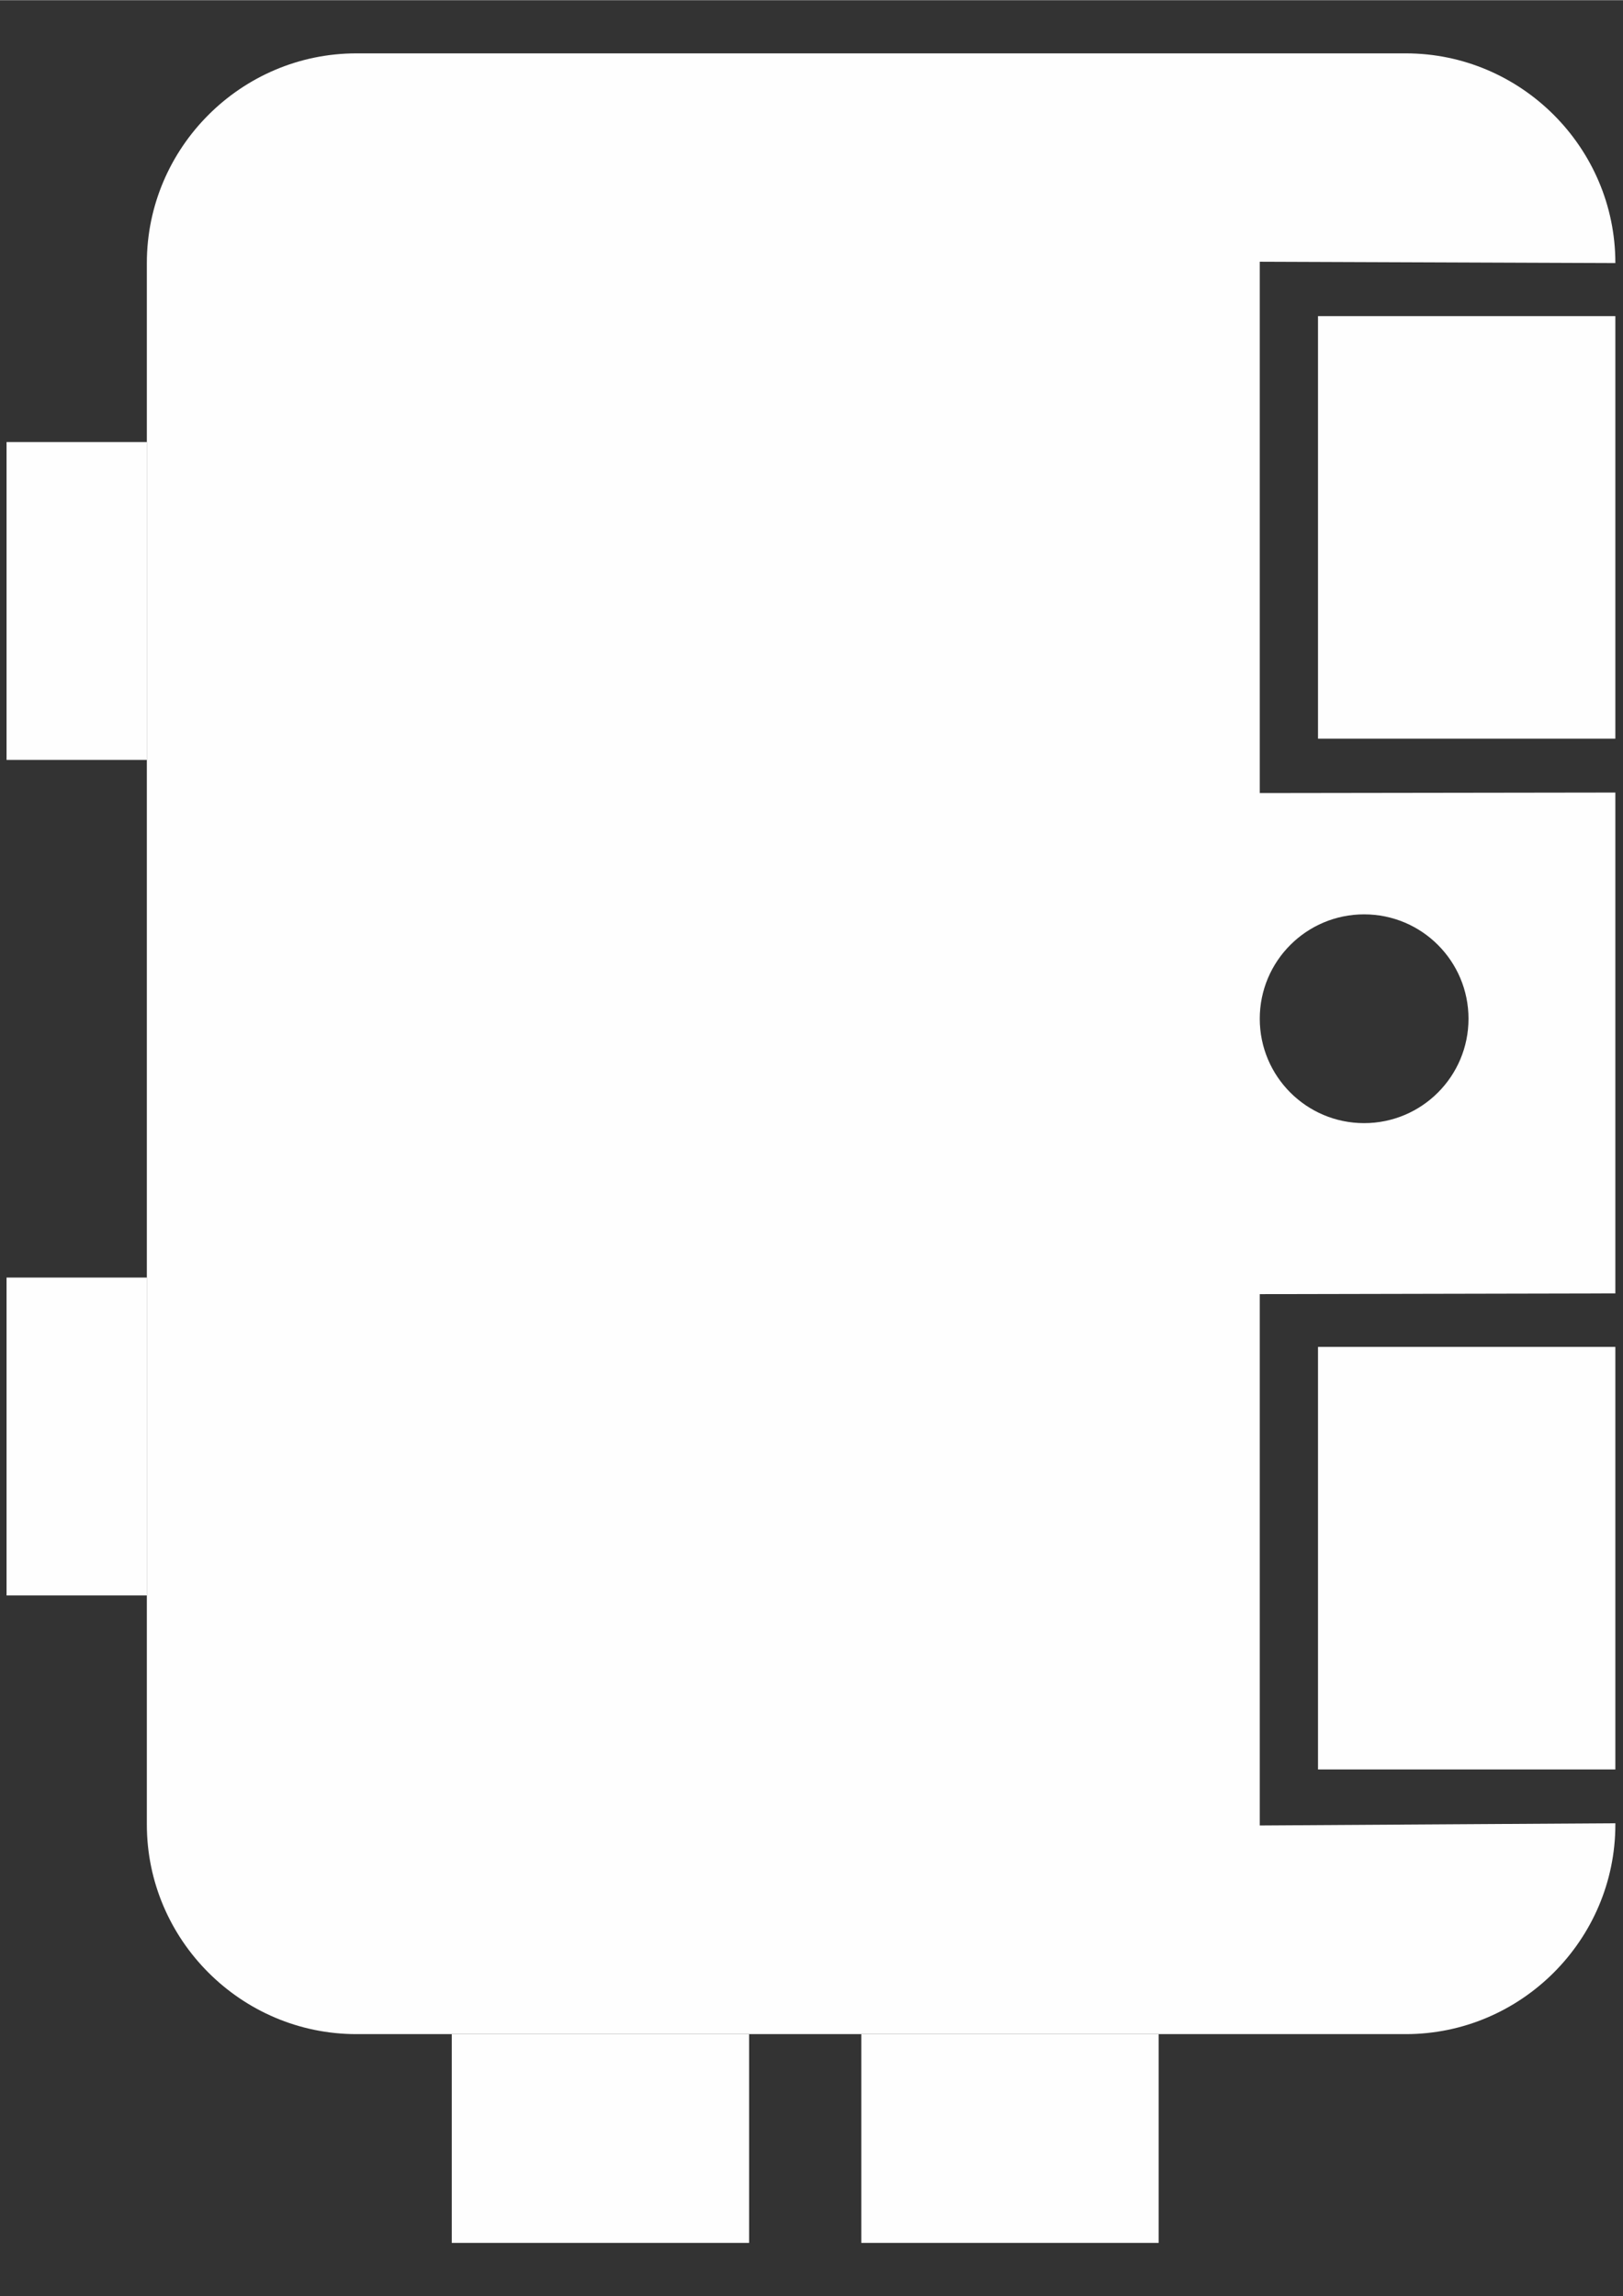 <?xml version="1.0" encoding="UTF-8"?>
<!DOCTYPE svg PUBLIC "-//W3C//DTD SVG 1.1//EN" "http://www.w3.org/Graphics/SVG/1.1/DTD/svg11.dtd">
<!-- Creator: CorelDRAW 2021 (64 Bit) -->
<svg xmlns="http://www.w3.org/2000/svg" xml:space="preserve" width="2480px" height="3508px" version="1.1" style="shape-rendering:geometricPrecision; text-rendering:geometricPrecision; image-rendering:optimizeQuality; fill-rule:evenodd; clip-rule:evenodd"
viewBox="0 0 2480 3507.43"
 xmlns:xlink="http://www.w3.org/1999/xlink"
 xmlns:xodm="http://www.corel.com/coreldraw/odm/2003">
 <rect x="0" y="0" width="2480" height="3507.43" fill="#333333" stroke="none"/>
 <defs>
  <style type="text/css">
   <![CDATA[
    .fil0 {fill:#FEFEFE}
   ]]>
  </style>
 </defs>
 <g id="Camada_x0020_1">
  <g id="_2187562085760">
   <rect class="fil0" x="2013.96" y="482.66" width="454.35" height="645.56"/>
   <path class="fil0" d="M544.57 81.24l1603.56 0c176.11,0 320.19,144.08 320.19,320.19l0 0.19 -543.36 -2.05 0 811.74 543.36 -0.77 0 765.16 -543.36 1.12 0 811.75 543.36 -3.37 0 1.96c0,176.11 -144.08,320.19 -320.19,320.19l-1603.56 0c-176.1,0 -320.18,-144.08 -320.18,-320.19l0 -2385.73c0,-176.11 144.08,-320.19 320.18,-320.19zm1539.87 1315.38c88.08,0 159.48,71.4 159.48,159.48 0,88.08 -71.4,159.48 -159.48,159.48 -88.08,0 -159.48,-71.4 -159.48,-159.48 0,-88.08 71.4,-159.48 159.48,-159.48z"/>
   <rect class="fil0" x="690.31" y="3107.35" width="454.35" height="318.96"/>
   <rect class="fil0" x="1316.11" y="3107.35" width="454.35" height="318.96"/>
   <rect class="fil0" x="10.01" y="675.02" width="214.39" height="485.67"/>
   <rect class="fil0" x="10.01" y="1951.51" width="214.39" height="485.67"/>
   <rect class="fil0" x="2013.96" y="2057.45" width="454.35" height="645.56"/>
  </g>
 </g>
</svg>
